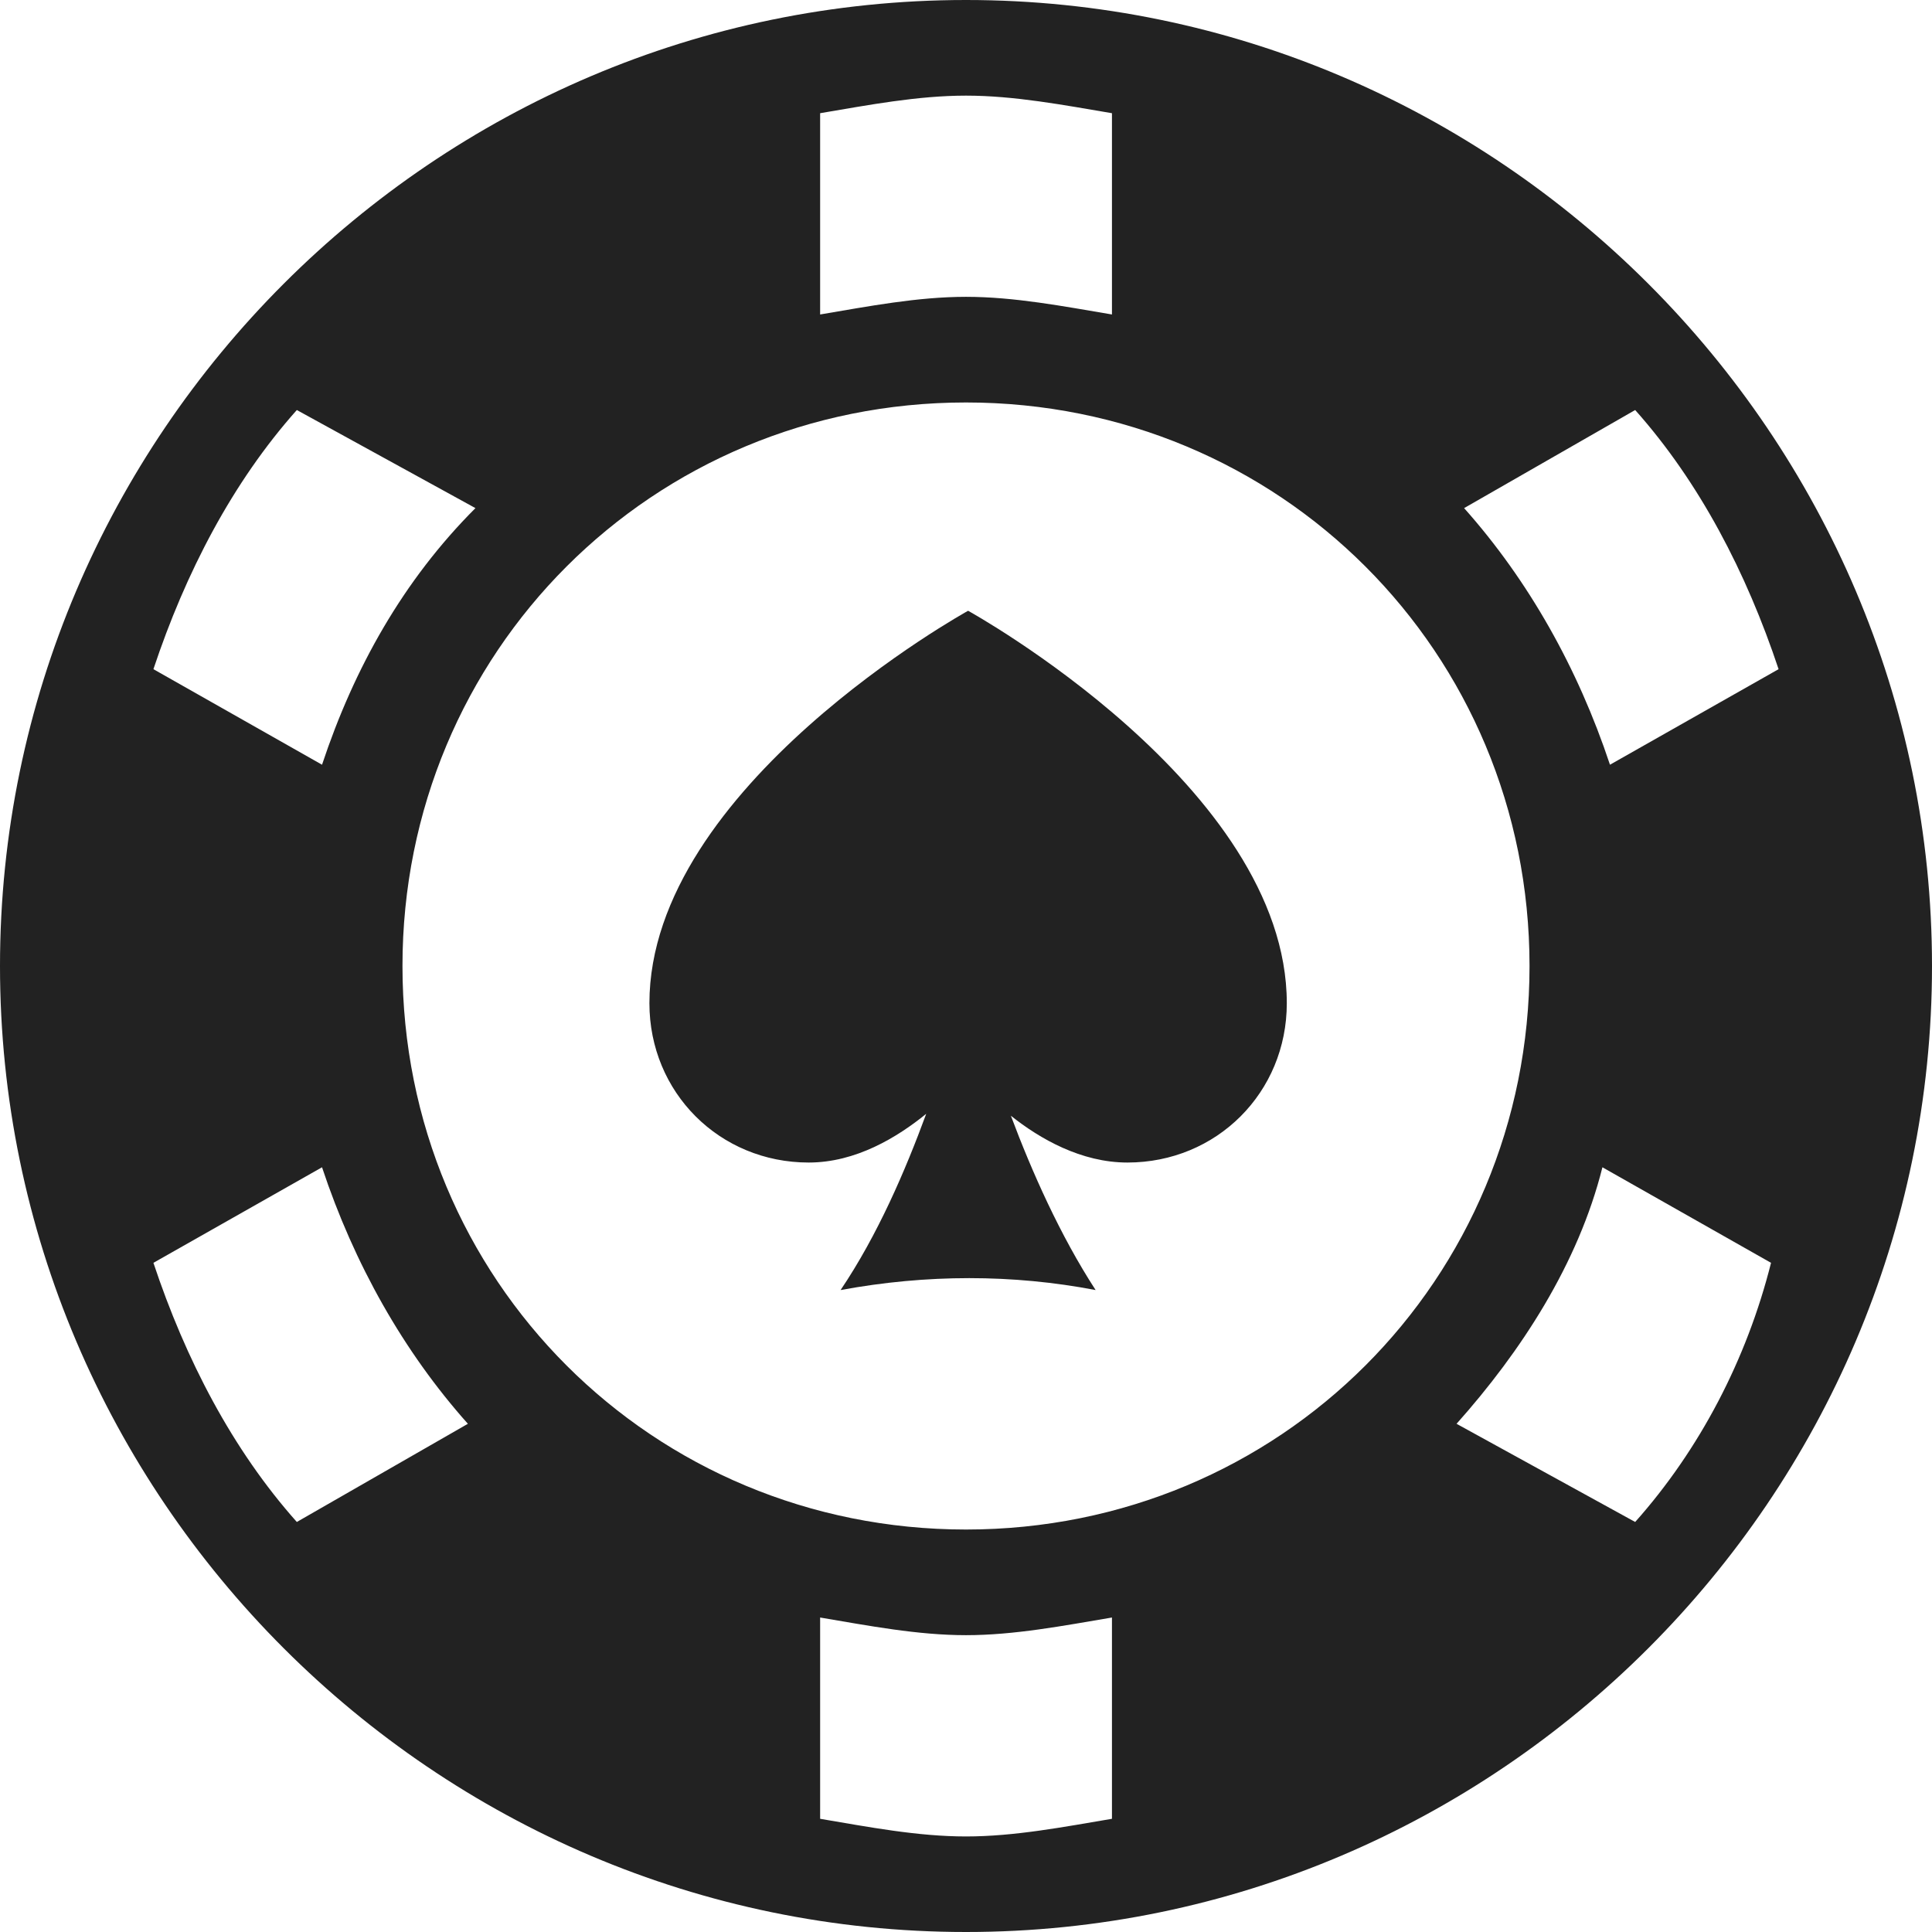 <svg width="22" height="22" viewBox="0 0 22 22" fill="none" xmlns="http://www.w3.org/2000/svg">
<path d="M11 0C4.949 0 0 4.949 0 11C0 17.051 4.949 22 11 22C17.051 22 22 17.051 22 11C22 4.949 17.051 0 11 0ZM11 1.089C11.551 1.089 12.11 1.196 12.662 1.289V3.581C12.11 3.488 11.551 3.38 11 3.38C10.449 3.38 9.89 3.488 9.339 3.581V1.289C9.89 1.196 10.449 1.089 11 1.089ZM11 4.583C14.574 4.583 17.417 7.426 17.417 11C17.417 14.574 14.574 17.417 11 17.417C7.426 17.417 4.583 14.574 4.583 11C4.583 7.426 7.426 4.583 11 4.583ZM3.38 4.669L5.414 5.786C4.59 6.61 4.032 7.609 3.667 8.708L1.747 7.62C2.113 6.521 2.646 5.493 3.38 4.669ZM18.62 4.669C19.354 5.493 19.887 6.521 20.253 7.62L18.333 8.708C17.968 7.609 17.406 6.61 16.672 5.786L18.62 4.669ZM3.667 13.292C4.032 14.391 4.594 15.39 5.328 16.213L3.38 17.331C2.646 16.507 2.113 15.479 1.747 14.38L3.667 13.292ZM18.247 13.292L20.167 14.38C19.891 15.479 19.354 16.507 18.62 17.331L16.586 16.213C17.32 15.39 17.972 14.391 18.247 13.292ZM9.339 18.419C9.89 18.512 10.449 18.62 11 18.62C11.551 18.62 12.11 18.512 12.662 18.419V20.711C12.11 20.804 11.551 20.912 11 20.912C10.449 20.912 9.89 20.804 9.339 20.711V18.419Z" fill="#222222"/>
<path d="M11.024 6.955C11.024 6.955 7.395 8.955 7.395 11.424C7.395 12.44 8.193 13.238 9.209 13.238C9.746 13.238 10.217 12.951 10.547 12.683C10.311 13.325 9.996 14.061 9.572 14.69C10.552 14.509 11.531 14.509 12.476 14.69C12.072 14.068 11.75 13.343 11.511 12.705C11.841 12.968 12.312 13.238 12.838 13.238C13.855 13.238 14.653 12.44 14.653 11.424C14.653 8.955 11.024 6.955 11.024 6.955Z" fill="#222222"/>
</svg>
